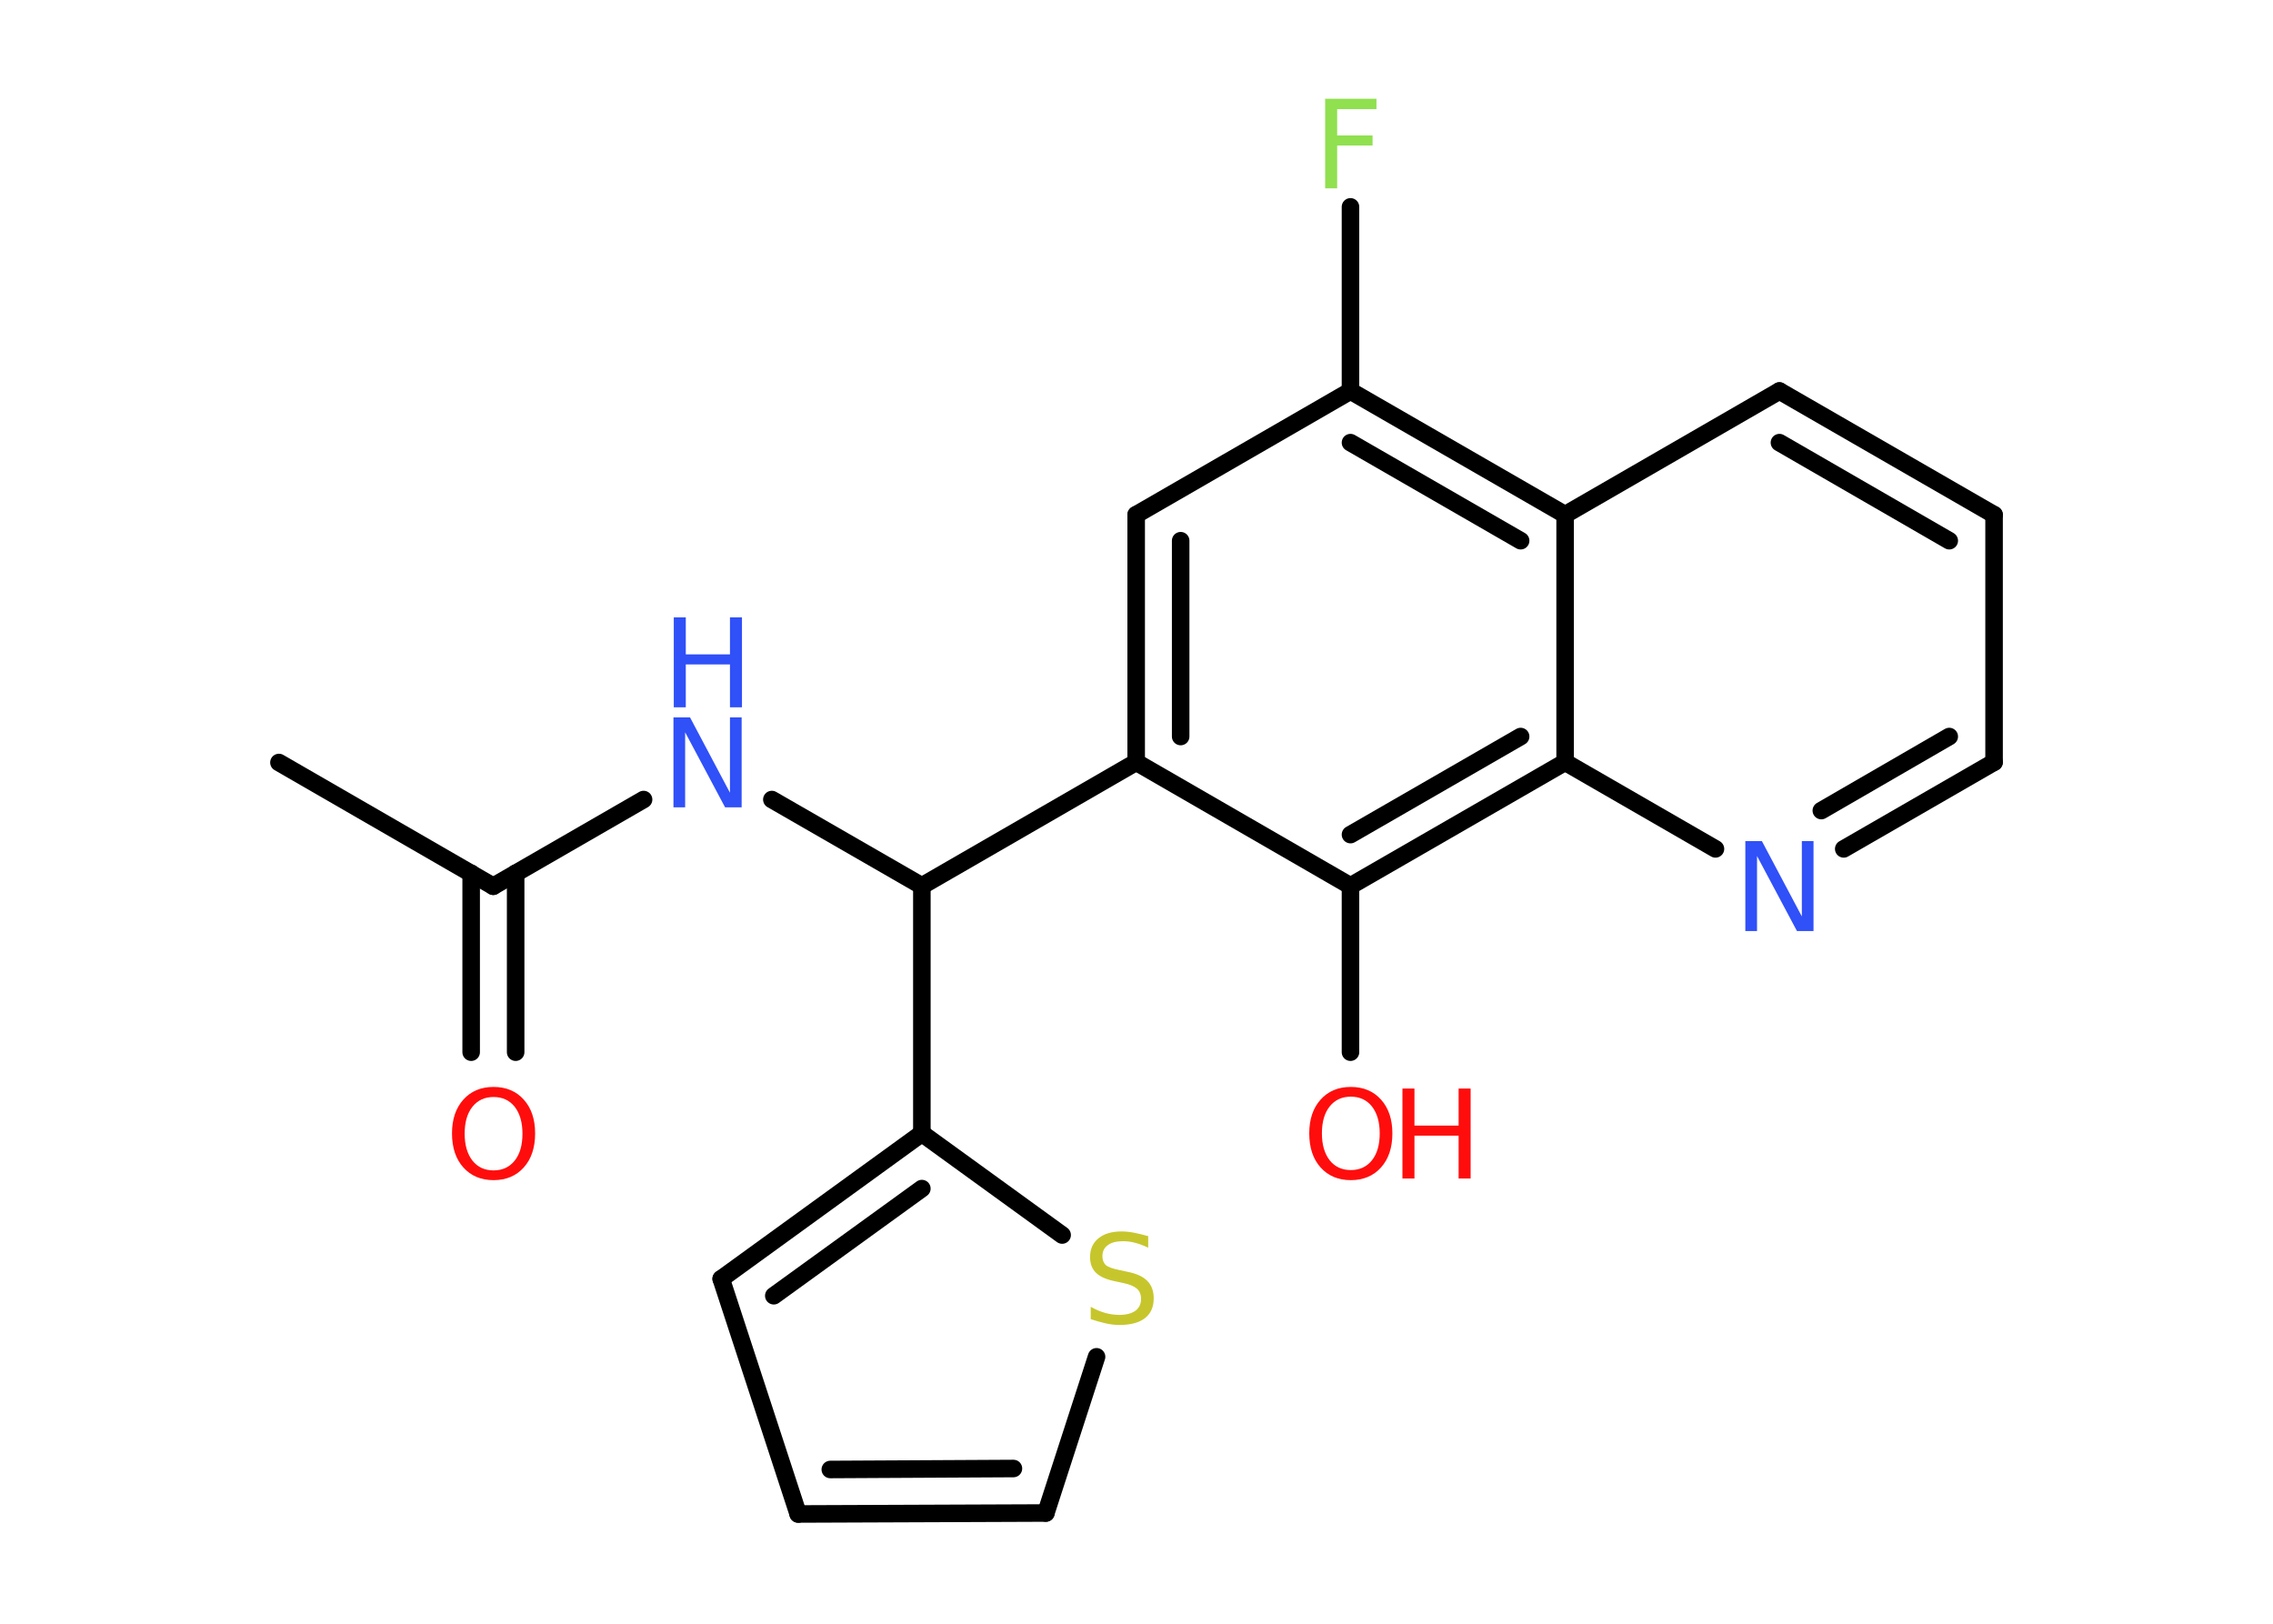 <?xml version='1.0' encoding='UTF-8'?>
<!DOCTYPE svg PUBLIC "-//W3C//DTD SVG 1.1//EN" "http://www.w3.org/Graphics/SVG/1.1/DTD/svg11.dtd">
<svg version='1.2' xmlns='http://www.w3.org/2000/svg' xmlns:xlink='http://www.w3.org/1999/xlink' width='70.0mm' height='50.0mm' viewBox='0 0 70.0 50.0'>
  <desc>Generated by the Chemistry Development Kit (http://github.com/cdk)</desc>
  <g stroke-linecap='round' stroke-linejoin='round' stroke='#000000' stroke-width='.54' fill='#FF0D0D'>
    <rect x='.0' y='.0' width='70.0' height='50.0' fill='#FFFFFF' stroke='none'/>
    <g id='mol1' class='mol'>
      <line id='mol1bnd1' class='bond' x1='8.59' y1='23.48' x2='15.19' y2='27.29'/>
      <g id='mol1bnd2' class='bond'>
        <line x1='15.88' y1='26.89' x2='15.88' y2='32.4'/>
        <line x1='14.51' y1='26.89' x2='14.51' y2='32.4'/>
      </g>
      <line id='mol1bnd3' class='bond' x1='15.19' y1='27.29' x2='19.82' y2='24.62'/>
      <line id='mol1bnd4' class='bond' x1='23.77' y1='24.62' x2='28.39' y2='27.28'/>
      <line id='mol1bnd5' class='bond' x1='28.39' y1='27.28' x2='28.39' y2='34.9'/>
      <g id='mol1bnd6' class='bond'>
        <line x1='28.39' y1='34.9' x2='22.21' y2='39.38'/>
        <line x1='28.39' y1='36.6' x2='23.83' y2='39.9'/>
      </g>
      <line id='mol1bnd7' class='bond' x1='22.21' y1='39.38' x2='24.58' y2='46.62'/>
      <g id='mol1bnd8' class='bond'>
        <line x1='24.58' y1='46.62' x2='32.21' y2='46.59'/>
        <line x1='25.57' y1='45.25' x2='31.21' y2='45.22'/>
      </g>
      <line id='mol1bnd9' class='bond' x1='32.21' y1='46.59' x2='33.77' y2='41.78'/>
      <line id='mol1bnd10' class='bond' x1='28.39' y1='34.9' x2='32.71' y2='38.03'/>
      <line id='mol1bnd11' class='bond' x1='28.39' y1='27.28' x2='34.99' y2='23.47'/>
      <g id='mol1bnd12' class='bond'>
        <line x1='34.99' y1='15.85' x2='34.99' y2='23.47'/>
        <line x1='36.36' y1='16.65' x2='36.36' y2='22.68'/>
      </g>
      <line id='mol1bnd13' class='bond' x1='34.99' y1='15.85' x2='41.59' y2='12.04'/>
      <line id='mol1bnd14' class='bond' x1='41.59' y1='12.04' x2='41.59' y2='6.37'/>
      <g id='mol1bnd15' class='bond'>
        <line x1='48.2' y1='15.85' x2='41.59' y2='12.04'/>
        <line x1='46.83' y1='16.65' x2='41.59' y2='13.63'/>
      </g>
      <line id='mol1bnd16' class='bond' x1='48.2' y1='15.85' x2='54.8' y2='12.04'/>
      <g id='mol1bnd17' class='bond'>
        <line x1='61.41' y1='15.85' x2='54.8' y2='12.04'/>
        <line x1='60.03' y1='16.65' x2='54.8' y2='13.63'/>
      </g>
      <line id='mol1bnd18' class='bond' x1='61.41' y1='15.85' x2='61.41' y2='23.47'/>
      <g id='mol1bnd19' class='bond'>
        <line x1='56.78' y1='26.14' x2='61.41' y2='23.47'/>
        <line x1='56.09' y1='24.96' x2='60.03' y2='22.68'/>
      </g>
      <line id='mol1bnd20' class='bond' x1='52.83' y1='26.14' x2='48.2' y2='23.47'/>
      <line id='mol1bnd21' class='bond' x1='48.2' y1='15.85' x2='48.2' y2='23.47'/>
      <g id='mol1bnd22' class='bond'>
        <line x1='41.59' y1='27.28' x2='48.2' y2='23.47'/>
        <line x1='41.59' y1='25.7' x2='46.83' y2='22.68'/>
      </g>
      <line id='mol1bnd23' class='bond' x1='34.99' y1='23.47' x2='41.59' y2='27.28'/>
      <line id='mol1bnd24' class='bond' x1='41.59' y1='27.28' x2='41.59' y2='32.4'/>
      <path id='mol1atm3' class='atom' d='M15.2 33.78q-.41 .0 -.65 .3q-.24 .3 -.24 .83q.0 .52 .24 .83q.24 .3 .65 .3q.41 .0 .65 -.3q.24 -.3 .24 -.83q.0 -.52 -.24 -.83q-.24 -.3 -.65 -.3zM15.2 33.47q.58 .0 .93 .39q.35 .39 .35 1.04q.0 .66 -.35 1.05q-.35 .39 -.93 .39q-.58 .0 -.93 -.39q-.35 -.39 -.35 -1.05q.0 -.65 .35 -1.04q.35 -.39 .93 -.39z' stroke='none'/>
      <g id='mol1atm4' class='atom'>
        <path d='M20.75 22.09h.5l1.23 2.32v-2.32h.36v2.77h-.51l-1.23 -2.31v2.31h-.36v-2.77z' stroke='none' fill='#3050F8'/>
        <path d='M20.75 19.01h.37v1.14h1.36v-1.14h.37v2.77h-.37v-1.32h-1.36v1.32h-.37v-2.77z' stroke='none' fill='#3050F8'/>
      </g>
      <path id='mol1atm10' class='atom' d='M35.36 38.06v.36q-.21 -.1 -.4 -.15q-.19 -.05 -.37 -.05q-.31 .0 -.47 .12q-.17 .12 -.17 .34q.0 .18 .11 .28q.11 .09 .42 .15l.23 .05q.42 .08 .62 .28q.2 .2 .2 .54q.0 .4 -.27 .61q-.27 .21 -.79 .21q-.2 .0 -.42 -.05q-.22 -.05 -.46 -.13v-.38q.23 .13 .45 .19q.22 .06 .43 .06q.32 .0 .5 -.13q.17 -.13 .17 -.36q.0 -.21 -.13 -.32q-.13 -.11 -.41 -.17l-.23 -.05q-.42 -.08 -.61 -.26q-.19 -.18 -.19 -.49q.0 -.37 .26 -.58q.26 -.21 .71 -.21q.19 .0 .39 .04q.2 .04 .41 .1z' stroke='none' fill='#C6C62C'/>
      <path id='mol1atm14' class='atom' d='M40.8 3.04h1.59v.32h-1.21v.81h1.09v.31h-1.09v1.32h-.37v-2.77z' stroke='none' fill='#90E050'/>
      <path id='mol1atm19' class='atom' d='M53.76 25.9h.5l1.23 2.32v-2.32h.36v2.77h-.51l-1.23 -2.31v2.31h-.36v-2.77z' stroke='none' fill='#3050F8'/>
      <g id='mol1atm22' class='atom'>
        <path d='M41.6 33.77q-.41 .0 -.65 .3q-.24 .3 -.24 .83q.0 .52 .24 .83q.24 .3 .65 .3q.41 .0 .65 -.3q.24 -.3 .24 -.83q.0 -.52 -.24 -.83q-.24 -.3 -.65 -.3zM41.6 33.47q.58 .0 .93 .39q.35 .39 .35 1.04q.0 .66 -.35 1.05q-.35 .39 -.93 .39q-.58 .0 -.93 -.39q-.35 -.39 -.35 -1.05q.0 -.65 .35 -1.04q.35 -.39 .93 -.39z' stroke='none'/>
        <path d='M43.19 33.52h.37v1.14h1.36v-1.14h.37v2.77h-.37v-1.32h-1.36v1.32h-.37v-2.77z' stroke='none'/>
      </g>
    </g>
  </g>
</svg>
